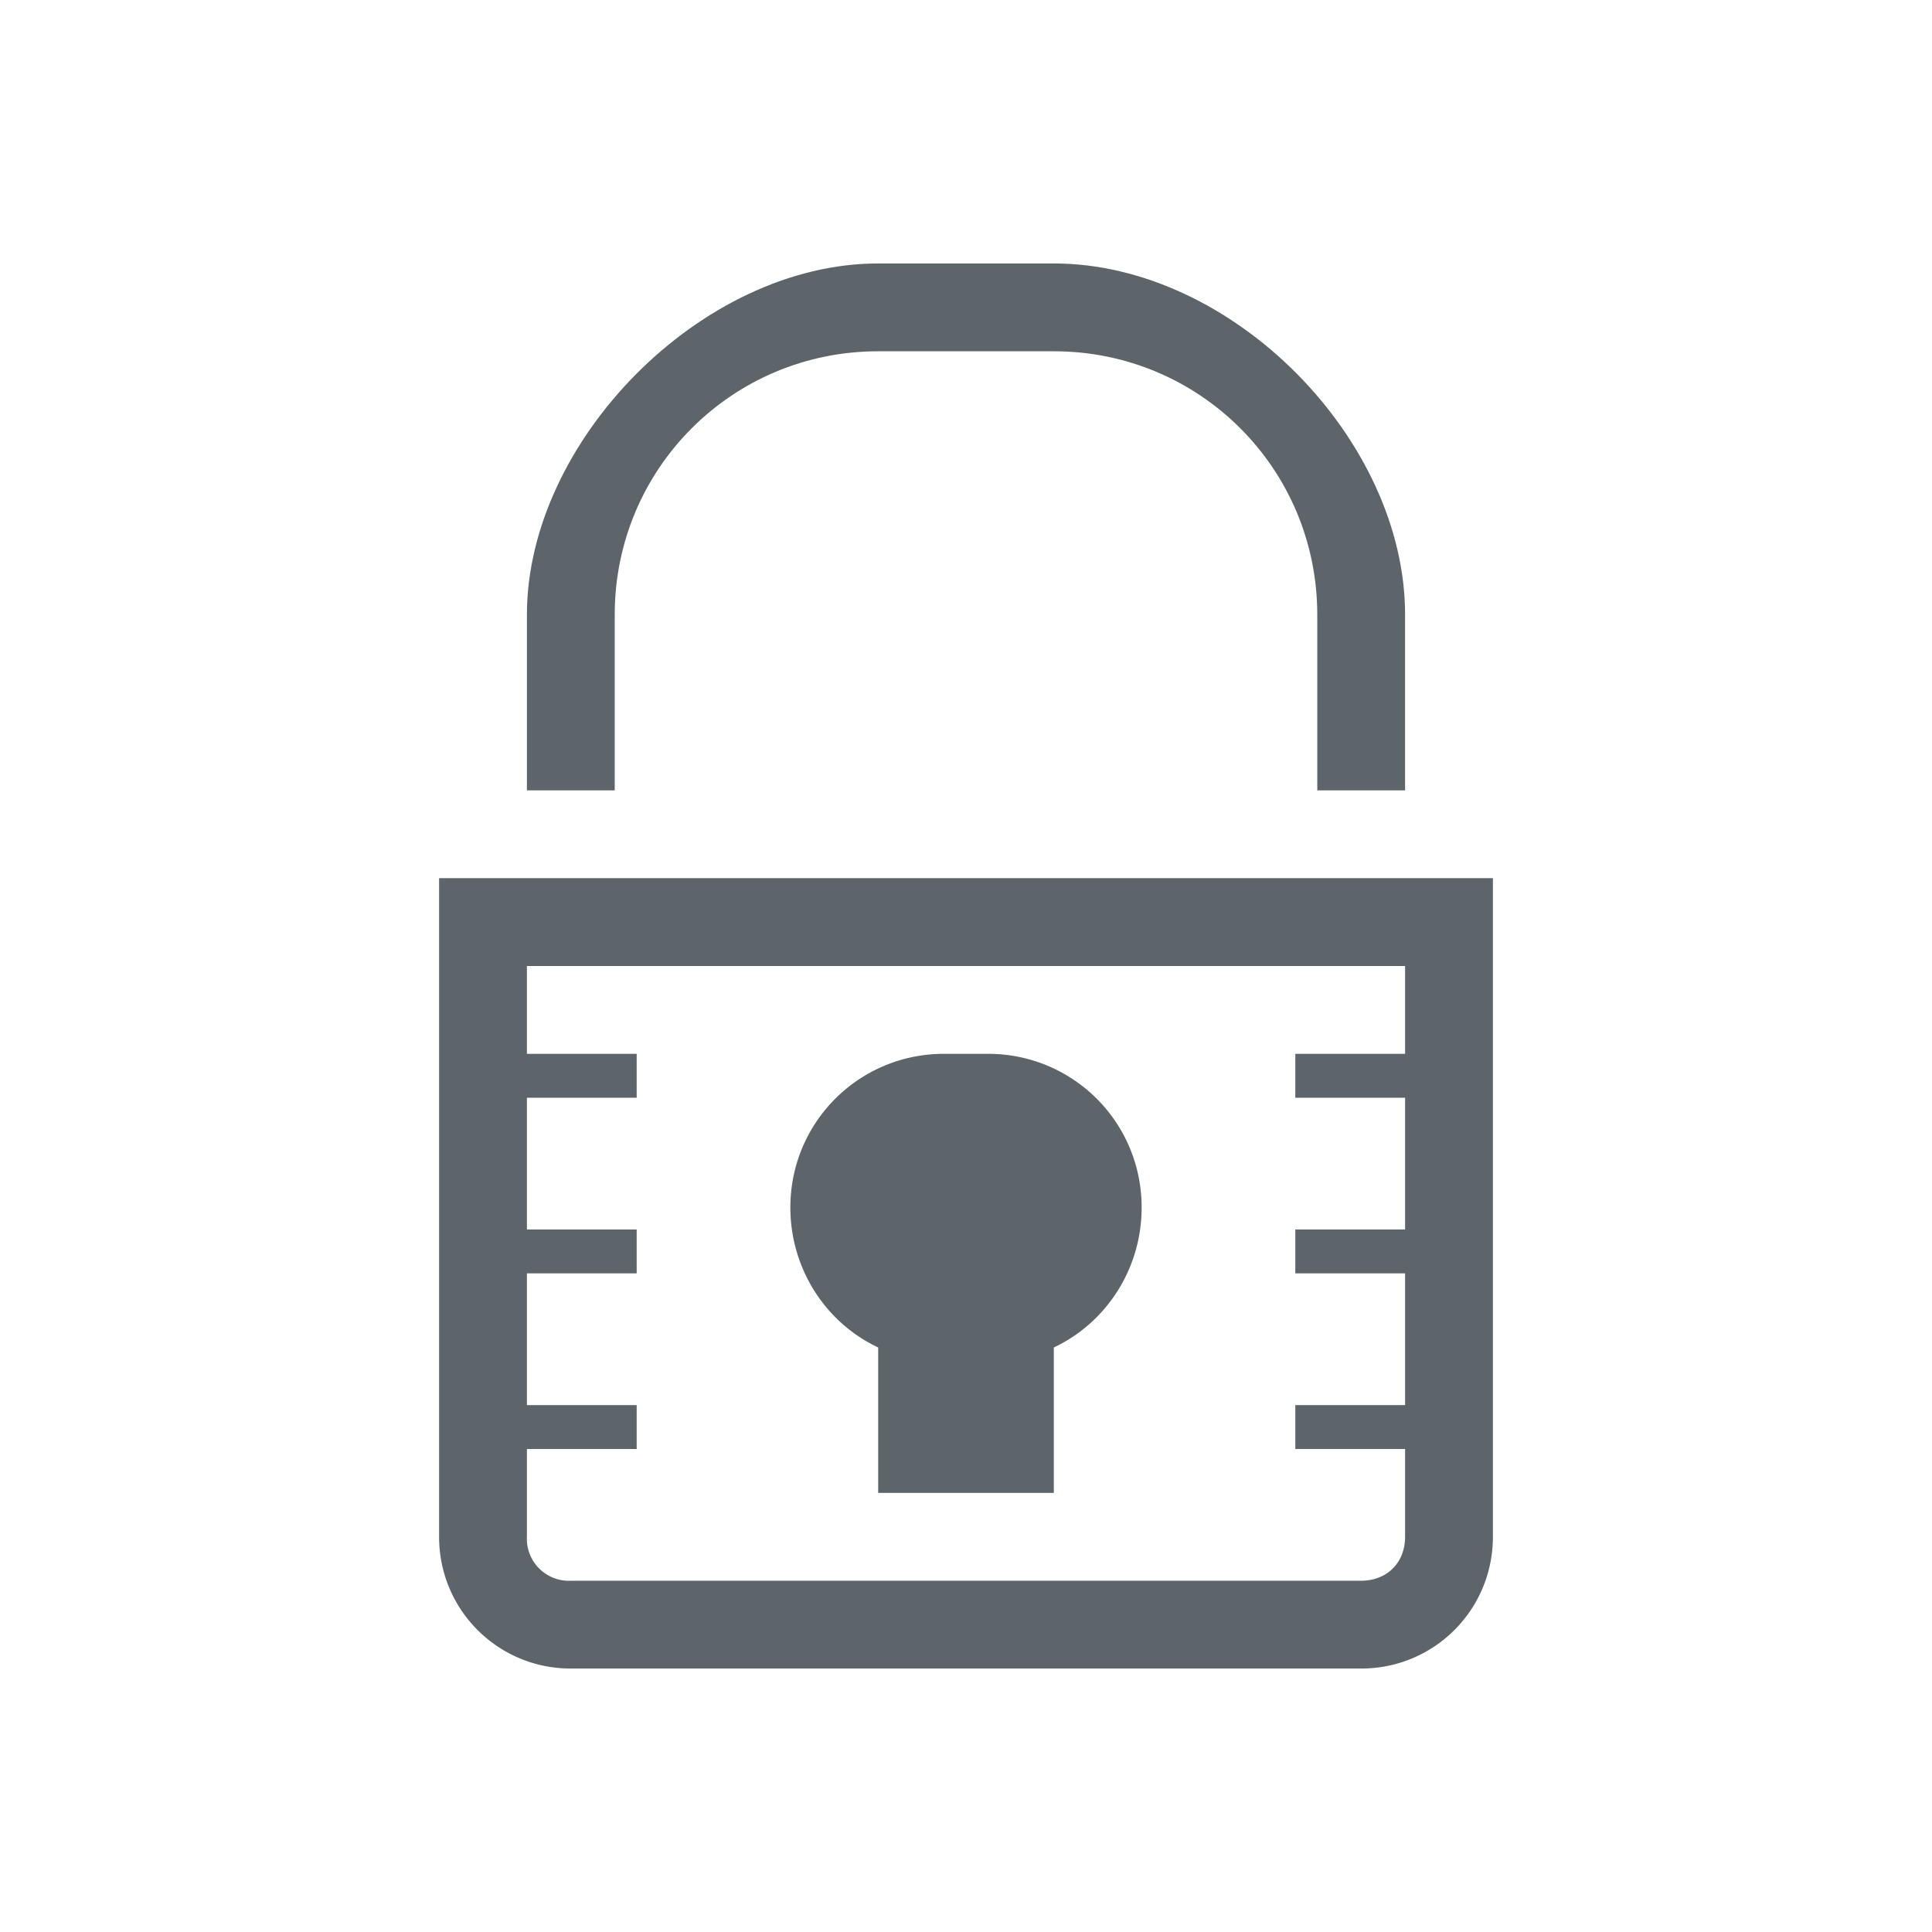 <svg width="22" height="22" version="1.1" xmlns="http://www.w3.org/2000/svg">
 <defs>
  <style id="current-color-scheme" type="text/css">.ColorScheme-Text { color:#5d656b; } .ColorScheme-Highlight { color:#4285f4; }</style>
 </defs>
 <g transform="translate(3,3)" fill="#5d656b">
  <path d="m7 0c-2.016 0-4 2.026-4 4v2h1v-2c0-1.662 1.338-3 3-3h2c1.662 0 3 1.338 3 3v2h1v-2c0-1.995-1.964-4-4-4z" color="#5d656b" overflow="visible"/>
  <path d="m2 7v7.5c0 0.831 0.669 1.5 1.5 1.5h9c0.831 0 1.5-0.669 1.5-1.5v-7.5zm1 1h10v1h-1.25v0.5h1.25v1.5h-1.25v0.5h1.25v1.5h-1.25v0.5h1.25v1c0 0.294-0.206 0.5-0.5 0.5h-9a0.478 0.478 0 0 1-0.5-0.5v-1h1.25v-0.5h-1.25v-1.5h1.25v-0.5h-1.25v-1.5h1.25v-0.5h-1.25zm4.75 1c-0.97 0-1.75 0.78-1.75 1.75 0 0.702 0.406 1.315 1 1.594v1.656h2v-1.656c0.594-0.28 1-0.892 1-1.594 0-0.97-0.78-1.75-1.75-1.75z" color="#5d656b" overflow="visible"/>
 </g>
</svg>

